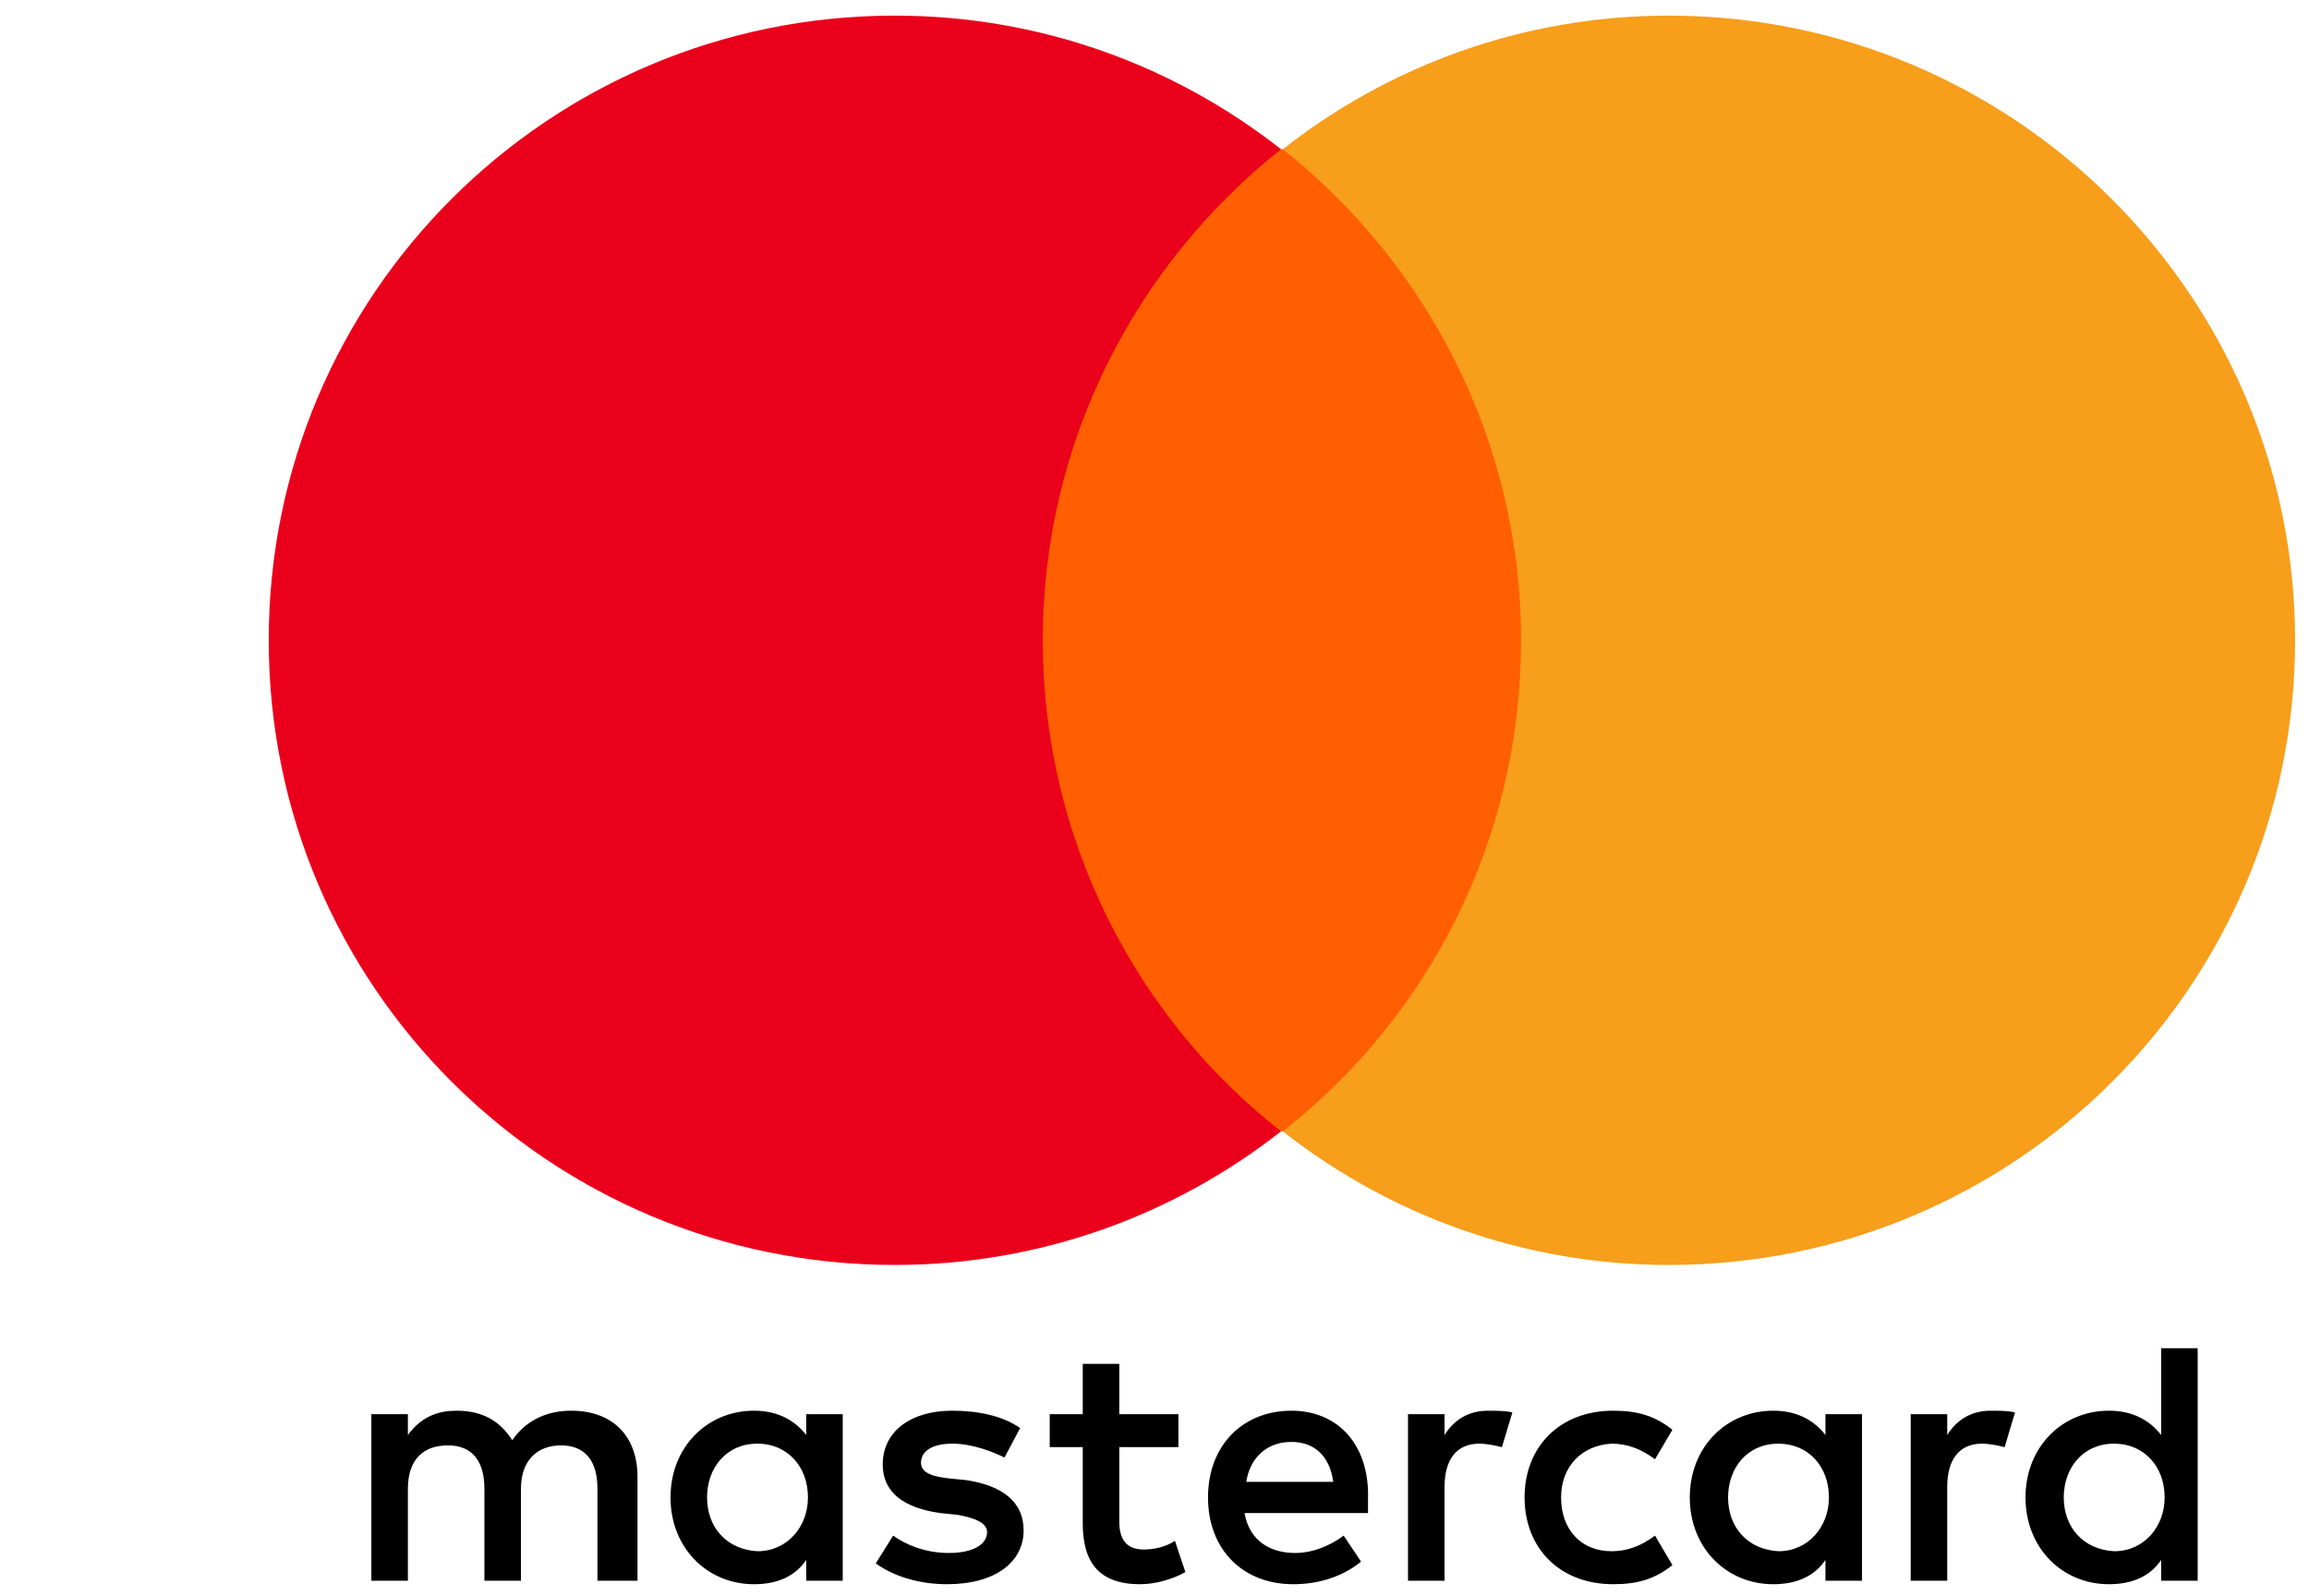 <svg width="81" height="56" viewBox="0 0 81 56" fill="none" xmlns="http://www.w3.org/2000/svg">
<g clip-path="url(#clip0_184_1010)">
<path d="M22.363 55.452V51.8C22.363 50.4 21.509 49.487 20.044 49.487C19.312 49.487 18.519 49.73 17.97 50.522C17.543 49.852 16.932 49.487 16.017 49.487C15.407 49.487 14.797 49.669 14.309 50.339V49.608H13.027V55.452H14.309V52.226C14.309 51.191 14.858 50.704 15.712 50.704C16.566 50.704 16.993 51.252 16.993 52.226V55.452H18.275V52.226C18.275 51.191 18.885 50.704 19.678 50.704C20.532 50.704 20.959 51.252 20.959 52.226V55.452H22.363ZM41.339 49.608H39.265V47.843H37.983V49.608H36.824V50.765H37.983V53.443C37.983 54.782 38.532 55.574 39.997 55.574C40.546 55.574 41.156 55.391 41.583 55.148L41.217 54.052C40.851 54.295 40.424 54.356 40.119 54.356C39.509 54.356 39.265 53.991 39.265 53.382V50.765H41.339V49.608ZM52.2 49.487C51.468 49.487 50.98 49.852 50.675 50.339V49.608H49.393V55.452H50.675V52.165C50.675 51.191 51.102 50.643 51.895 50.643C52.139 50.643 52.444 50.704 52.688 50.765L53.054 49.548C52.81 49.487 52.444 49.487 52.2 49.487ZM35.787 50.095C35.176 49.669 34.322 49.487 33.407 49.487C31.943 49.487 30.966 50.217 30.966 51.374C30.966 52.348 31.698 52.895 32.98 53.078L33.59 53.139C34.261 53.261 34.627 53.443 34.627 53.748C34.627 54.174 34.139 54.478 33.285 54.478C32.431 54.478 31.759 54.174 31.332 53.869L30.722 54.843C31.393 55.33 32.309 55.574 33.224 55.574C34.932 55.574 35.909 54.782 35.909 53.687C35.909 52.652 35.115 52.104 33.895 51.922L33.285 51.861C32.736 51.8 32.309 51.678 32.309 51.313C32.309 50.887 32.736 50.643 33.407 50.643C34.139 50.643 34.871 50.948 35.237 51.13L35.787 50.095ZM69.834 49.487C69.102 49.487 68.614 49.852 68.309 50.339V49.608H67.027V55.452H68.309V52.165C68.309 51.191 68.736 50.643 69.529 50.643C69.773 50.643 70.078 50.704 70.322 50.765L70.688 49.548C70.444 49.487 70.078 49.487 69.834 49.487ZM53.482 52.53C53.482 54.295 54.702 55.574 56.593 55.574C57.448 55.574 58.058 55.391 58.668 54.904L58.058 53.869C57.57 54.234 57.082 54.417 56.532 54.417C55.495 54.417 54.763 53.687 54.763 52.53C54.763 51.434 55.495 50.704 56.532 50.643C57.082 50.643 57.57 50.826 58.058 51.191L58.668 50.156C58.058 49.669 57.448 49.487 56.593 49.487C54.702 49.487 53.482 50.765 53.482 52.53ZM65.319 52.53V49.608H64.037V50.339C63.61 49.791 63 49.487 62.207 49.487C60.559 49.487 59.278 50.765 59.278 52.53C59.278 54.295 60.559 55.574 62.207 55.574C63.061 55.574 63.671 55.269 64.037 54.721V55.452H65.319V52.53ZM60.621 52.53C60.621 51.495 61.292 50.643 62.39 50.643C63.427 50.643 64.159 51.434 64.159 52.53C64.159 53.565 63.427 54.417 62.39 54.417C61.292 54.356 60.621 53.565 60.621 52.53ZM45.305 49.487C43.597 49.487 42.377 50.704 42.377 52.53C42.377 54.356 43.597 55.574 45.366 55.574C46.221 55.574 47.075 55.33 47.746 54.782L47.136 53.869C46.648 54.234 46.038 54.478 45.427 54.478C44.634 54.478 43.841 54.113 43.658 53.078H47.99C47.99 52.895 47.99 52.774 47.99 52.591C48.051 50.704 46.953 49.487 45.305 49.487ZM45.305 50.582C46.099 50.582 46.648 51.069 46.77 51.982H43.719C43.841 51.191 44.39 50.582 45.305 50.582ZM77.095 52.53V47.295H75.814V50.339C75.387 49.791 74.776 49.487 73.983 49.487C72.336 49.487 71.055 50.765 71.055 52.53C71.055 54.295 72.336 55.574 73.983 55.574C74.838 55.574 75.448 55.269 75.814 54.721V55.452H77.095V52.53ZM72.397 52.53C72.397 51.495 73.068 50.643 74.166 50.643C75.204 50.643 75.936 51.434 75.936 52.53C75.936 53.565 75.204 54.417 74.166 54.417C73.068 54.356 72.397 53.565 72.397 52.53ZM29.563 52.53V49.608H28.282V50.339C27.855 49.791 27.244 49.487 26.451 49.487C24.804 49.487 23.522 50.765 23.522 52.53C23.522 54.295 24.804 55.574 26.451 55.574C27.305 55.574 27.916 55.269 28.282 54.721V55.452H29.563V52.53ZM24.804 52.53C24.804 51.495 25.475 50.643 26.573 50.643C27.61 50.643 28.343 51.434 28.343 52.53C28.343 53.565 27.61 54.417 26.573 54.417C25.475 54.356 24.804 53.565 24.804 52.53Z" fill="black"/>
<path d="M54.58 5.235H35.359V39.687H54.58V5.235Z" fill="#FF5F00"/>
<path d="M36.58 22.461C36.58 15.461 39.875 9.252 44.939 5.235C41.217 2.313 36.519 0.548 31.393 0.548C19.251 0.548 9.427 10.348 9.427 22.461C9.427 34.574 19.251 44.374 31.393 44.374C36.519 44.374 41.217 42.609 44.939 39.687C39.875 35.73 36.58 29.461 36.58 22.461Z" fill="#EB001B"/>
<path d="M80.512 22.461C80.512 34.574 70.688 44.374 58.546 44.374C53.42 44.374 48.722 42.609 45 39.687C50.125 35.67 53.359 29.461 53.359 22.461C53.359 15.461 50.064 9.252 45 5.235C48.722 2.313 53.42 0.548 58.546 0.548C70.688 0.548 80.512 10.409 80.512 22.461Z" fill="#F79E1B"/>
</g>
<defs>
<clipPath id="clip0_184_1010">
<rect width="72" height="56" fill="white" transform="translate(9)"/>
</clipPath>
</defs>
</svg>
